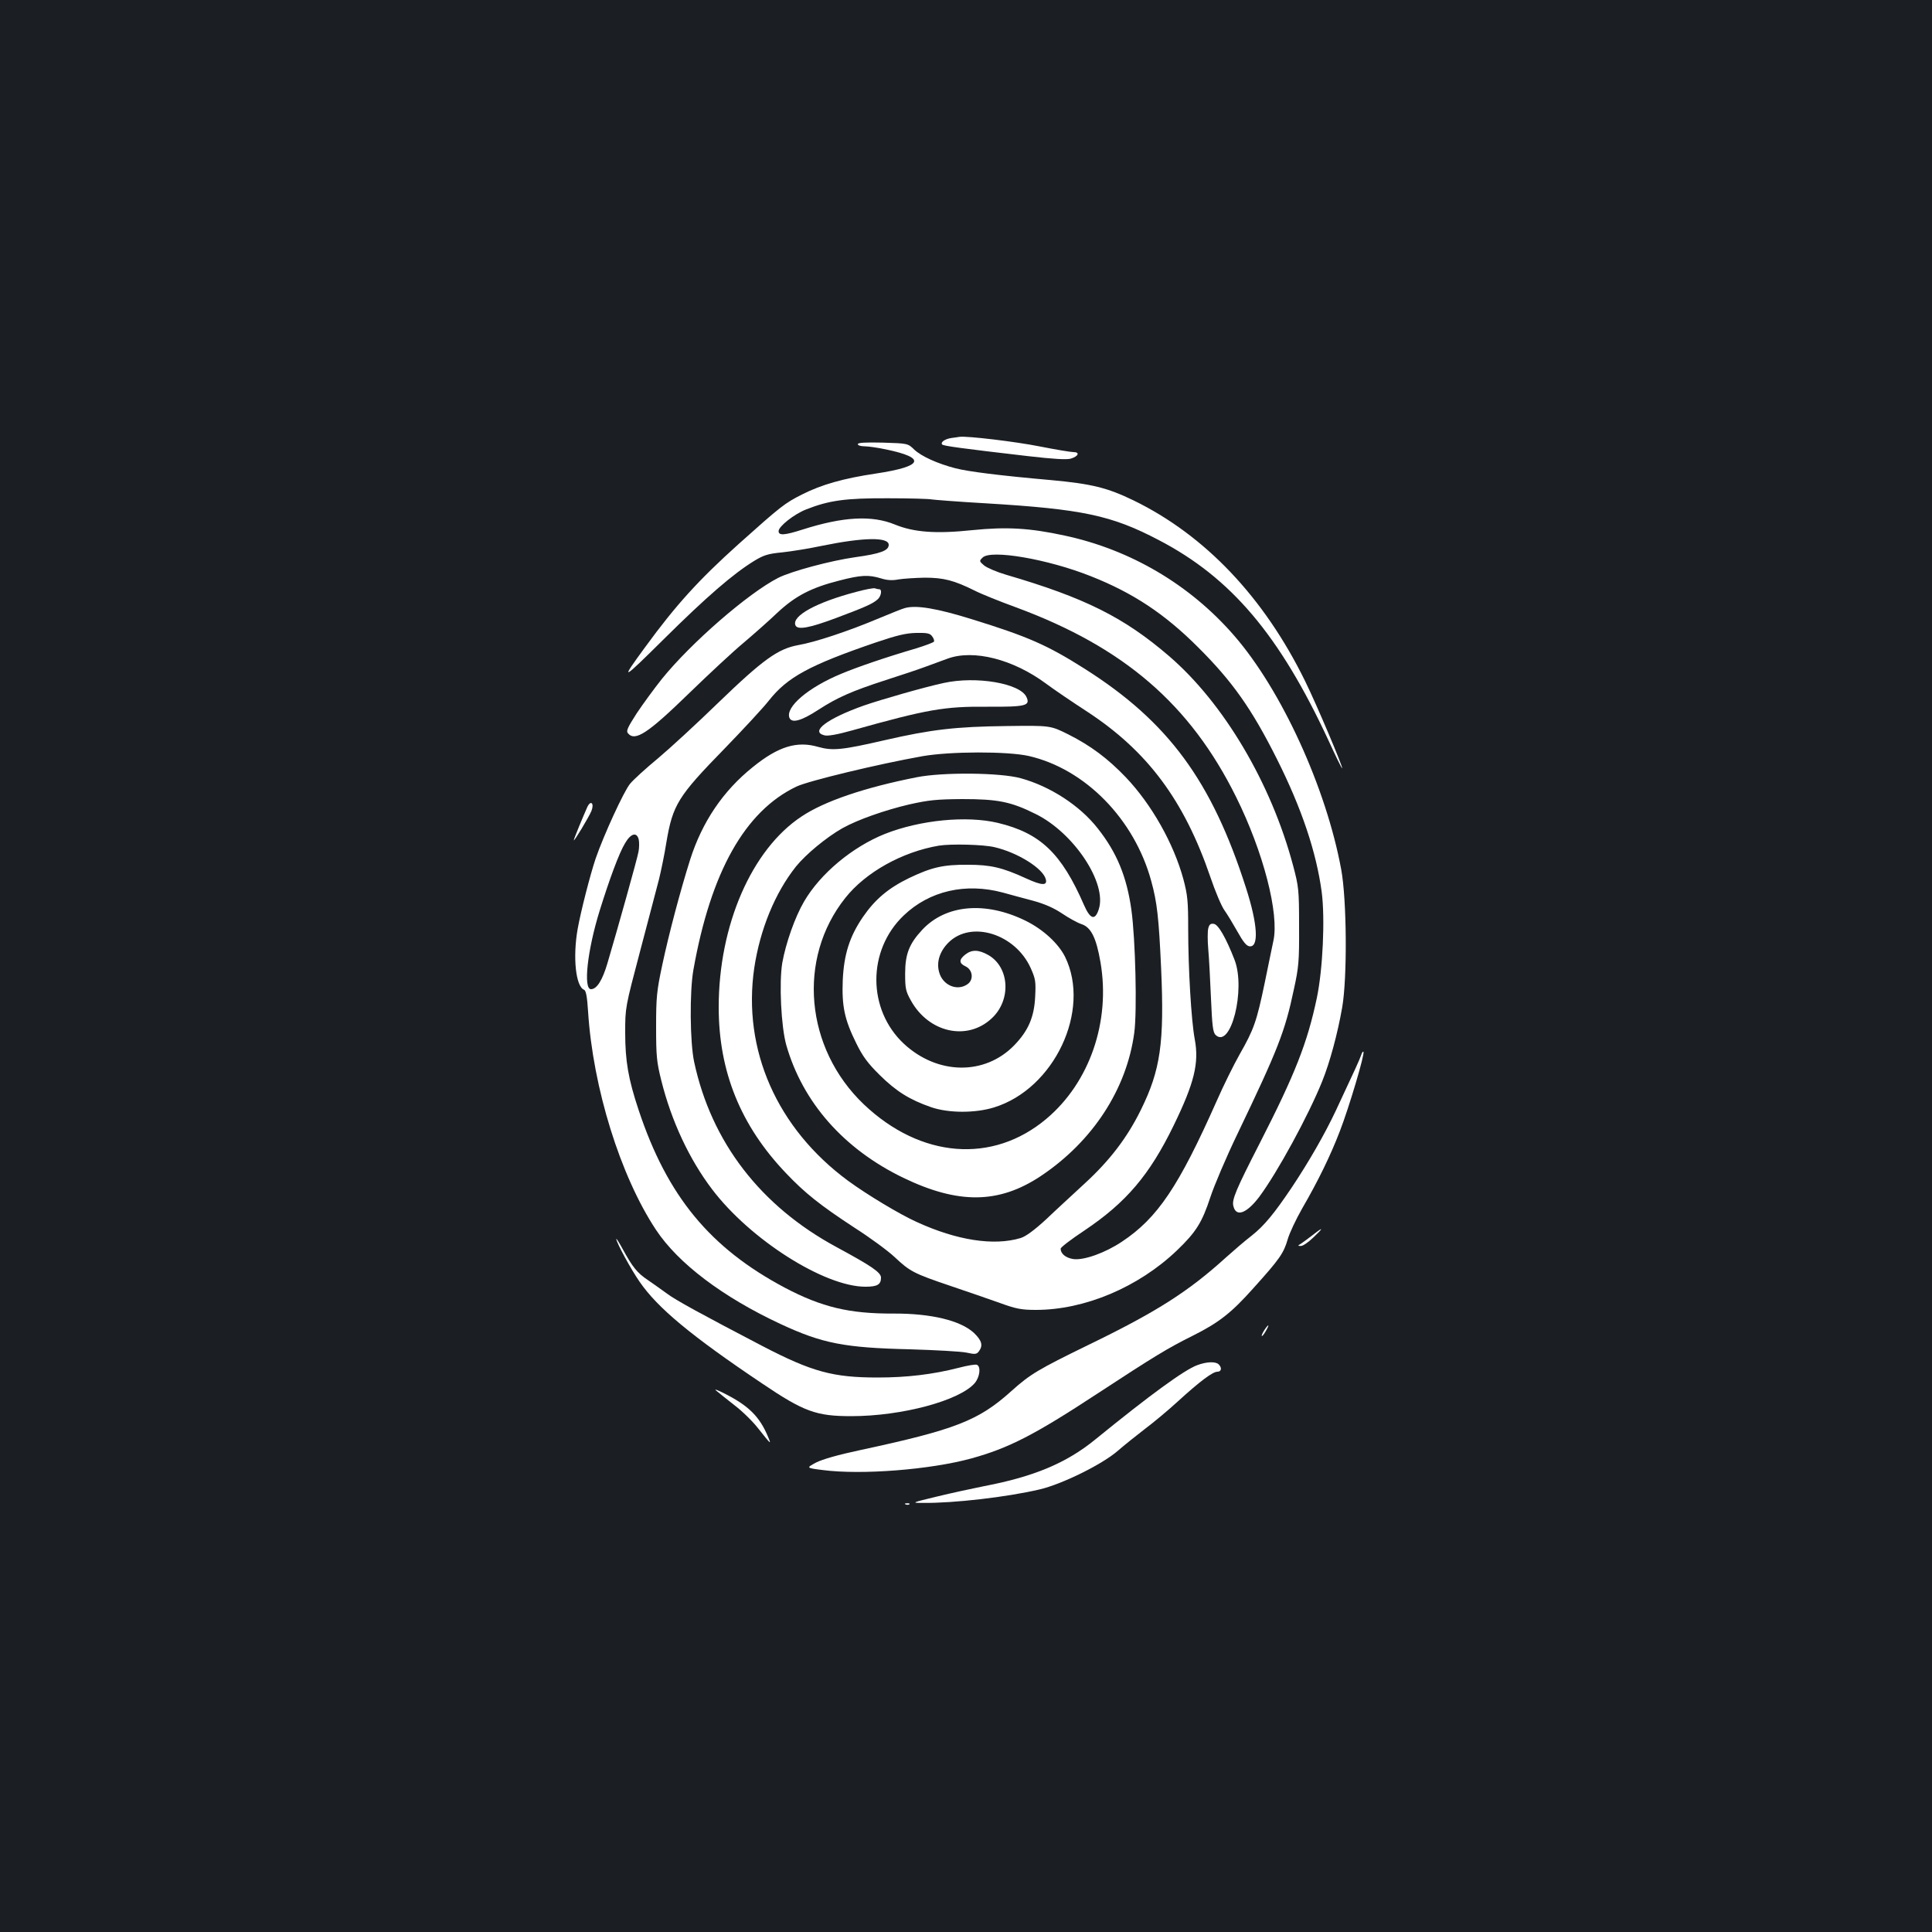 <?xml version="1.0" standalone="no"?>
<!DOCTYPE svg PUBLIC "-//W3C//DTD SVG 20010904//EN"
 "http://www.w3.org/TR/2001/REC-SVG-20010904/DTD/svg10.dtd">
<svg version="1.0" xmlns="http://www.w3.org/2000/svg"
 width="1000pt" height="1000pt" viewBox="0 0 1000 1000"
 preserveAspectRatio="xMidYMid meet">
<rect width="100%" height="100%" fill="#1b1f23"/>
<g transform="translate(0,1000) scale(0.1,-0.1)"
fill="#ffffff" stroke="none">
<path d="M4925 7733 c-35 -5 -59 -23 -48 -34 8 -7 91 -19 445 -60 130 -15 198
-19 220 -13 40 12 49 34 14 34 -14 0 -92 13 -173 29 -125 25 -375 55 -416 50
-7 -1 -25 -4 -42 -6z"/>
<path d="M4440 7701 c0 -6 15 -11 34 -11 19 0 69 -7 111 -16 212 -44 194 -88
-51 -125 -168 -25 -281 -57 -382 -108 -91 -46 -110 -61 -329 -257 -207 -186
-325 -316 -484 -534 -132 -180 -124 -177 97 42 221 219 360 339 468 405 49 30
72 37 145 44 47 5 140 20 206 34 215 44 345 46 345 5 0 -30 -43 -46 -173 -64
-128 -18 -332 -73 -399 -107 -155 -79 -451 -336 -602 -523 -40 -50 -99 -131
-131 -179 -46 -72 -55 -90 -45 -102 37 -45 103 -1 318 208 103 100 230 218
282 261 52 44 130 113 173 154 93 87 175 130 321 167 112 29 152 31 217 11 32
-10 59 -11 90 -5 24 4 85 8 135 9 99 0 152 -14 259 -67 33 -17 130 -56 215
-87 557 -206 900 -501 1138 -981 141 -284 224 -605 193 -745 -5 -25 -26 -123
-45 -218 -42 -201 -56 -240 -130 -370 -30 -53 -84 -162 -119 -242 -196 -441
-305 -604 -490 -727 -87 -58 -196 -97 -251 -90 -39 6 -66 27 -66 54 0 7 55 49
123 94 216 145 337 287 462 544 107 220 132 323 109 446 -18 95 -34 365 -34
574 0 139 -3 172 -25 255 -50 183 -163 385 -298 527 -93 97 -181 163 -296 221
-94 47 -94 47 -320 44 -265 -3 -391 -18 -631 -73 -221 -51 -270 -56 -345 -35
-109 32 -206 3 -338 -104 -155 -124 -263 -285 -325 -480 -50 -158 -110 -384
-144 -544 -29 -136 -32 -168 -32 -321 0 -152 3 -182 27 -278 52 -209 145 -408
263 -563 197 -260 581 -504 793 -504 62 0 81 11 81 47 0 27 -49 60 -230 158
-393 212 -648 543 -737 958 -22 101 -24 366 -4 477 90 507 267 822 534 949 61
29 421 116 652 157 142 25 439 26 550 1 292 -67 547 -327 634 -648 30 -109 39
-188 51 -452 17 -385 -3 -525 -105 -732 -71 -144 -161 -262 -292 -382 -58 -54
-148 -136 -198 -184 -62 -57 -106 -89 -132 -97 -139 -42 -331 -12 -538 83 -89
40 -258 142 -355 213 -368 271 -548 678 -486 1102 30 199 107 388 216 525 51
63 157 151 240 198 78 44 221 94 345 123 102 23 143 27 275 28 183 0 252 -13
380 -77 198 -97 372 -359 327 -494 -19 -59 -44 -51 -76 22 -117 269 -226 373
-447 426 -161 38 -400 15 -583 -57 -170 -68 -335 -206 -419 -350 -48 -82 -95
-217 -113 -318 -17 -103 -6 -331 21 -426 85 -296 297 -537 605 -686 286 -138
495 -135 711 8 270 180 446 451 485 743 15 112 6 485 -15 636 -24 171 -75 296
-174 421 -92 118 -246 218 -399 260 -106 29 -402 32 -538 5 -269 -53 -478
-124 -596 -203 -259 -171 -429 -564 -429 -987 0 -333 113 -613 349 -860 98
-103 176 -165 353 -281 80 -51 174 -120 209 -153 79 -74 97 -84 289 -149 85
-29 200 -68 255 -88 85 -31 113 -36 187 -36 252 0 530 117 730 308 99 95 130
145 173 276 19 58 82 207 141 329 208 434 245 527 291 746 25 114 28 145 27
326 0 191 -2 205 -31 315 -114 428 -360 842 -643 1085 -233 200 -435 301 -842
420 -48 14 -99 36 -114 48 -26 22 -26 24 -8 41 42 43 338 -8 559 -96 218 -86
382 -194 556 -368 178 -177 278 -319 408 -578 129 -257 204 -482 232 -688 18
-138 6 -401 -25 -549 -49 -233 -113 -395 -295 -751 -124 -242 -146 -294 -137
-327 14 -58 68 -38 133 47 94 126 255 421 327 600 39 97 79 244 103 381 27
154 24 559 -5 715 -78 423 -309 928 -554 1210 -228 263 -536 445 -878 518
-180 39 -299 46 -477 28 -190 -20 -303 -11 -401 29 -119 49 -268 41 -478 -26
-94 -30 -124 -32 -124 -8 0 24 79 87 142 112 119 47 204 59 425 58 112 0 213
-3 225 -6 13 -2 138 -12 278 -20 502 -30 653 -62 897 -190 375 -195 626 -492
879 -1037 37 -81 69 -146 71 -145 5 6 -131 328 -192 452 -213 434 -518 755
-888 935 -136 66 -219 86 -427 105 -271 24 -427 44 -494 61 -93 24 -177 62
-214 97 -33 32 -33 32 -163 36 -89 2 -129 0 -129 -8z m708 -2086 c120 -28 251
-110 265 -166 9 -34 -20 -33 -101 4 -124 57 -185 71 -302 71 -128 1 -188 -13
-305 -69 -107 -52 -176 -110 -239 -202 -69 -101 -98 -194 -104 -328 -5 -133 9
-202 70 -325 33 -67 58 -102 122 -165 85 -84 154 -127 266 -166 91 -31 228
-31 325 -1 312 96 503 502 368 779 -35 70 -114 143 -206 188 -207 101 -411 83
-533 -47 -68 -73 -89 -126 -89 -228 0 -76 3 -91 30 -139 92 -166 291 -211 418
-92 102 94 93 265 -18 328 -50 28 -85 29 -119 2 -33 -26 -33 -45 2 -61 37 -18
43 -69 10 -92 -53 -38 -129 -6 -147 62 -15 52 3 108 48 153 117 117 346 46
426 -132 25 -56 27 -70 23 -148 -5 -106 -36 -177 -109 -252 -152 -156 -396
-153 -570 8 -190 177 -191 484 -1 665 133 127 320 170 513 118 41 -11 112 -31
159 -43 58 -16 105 -37 147 -65 34 -23 79 -48 100 -55 50 -16 77 -70 99 -197
53 -307 -56 -623 -280 -811 -278 -234 -650 -205 -945 75 -304 290 -346 754
-96 1068 105 133 295 239 485 271 62 10 230 6 288 -8z"/>
<path d="M4430 6936 c-205 -54 -332 -124 -313 -172 10 -26 71 -15 210 37 149
56 189 73 216 97 18 16 24 52 8 52 -5 0 -15 2 -23 5 -7 2 -51 -6 -98 -19z"/>
<path d="M4685 6853 c-11 -2 -72 -27 -135 -53 -159 -67 -331 -124 -418 -139
-105 -19 -182 -74 -416 -300 -107 -104 -246 -232 -309 -285 -63 -52 -129 -112
-146 -133 -32 -39 -136 -265 -178 -387 -28 -83 -77 -274 -93 -364 -26 -147
-10 -298 33 -315 10 -4 16 -35 21 -114 25 -393 167 -850 351 -1128 115 -174
345 -348 645 -488 217 -101 331 -123 672 -131 131 -4 261 -11 290 -17 46 -10
53 -9 65 7 22 30 15 55 -25 94 -69 65 -223 102 -417 101 -229 -1 -371 33 -563
134 -386 205 -608 473 -756 918 -54 162 -70 255 -70 402 0 130 0 130 78 425
43 162 86 328 97 369 10 41 28 126 38 190 33 196 60 239 301 486 96 99 199
210 229 248 96 122 210 184 555 302 110 37 155 48 209 49 57 1 71 -2 82 -18 8
-10 12 -23 9 -27 -3 -5 -44 -20 -92 -35 -157 -46 -306 -97 -389 -132 -169 -70
-288 -171 -267 -227 12 -30 62 -16 148 40 100 65 175 98 351 155 72 23 162 53
200 67 39 14 93 34 120 44 134 49 339 -3 510 -130 39 -29 133 -93 210 -143
314 -205 504 -460 640 -858 25 -74 58 -152 73 -172 15 -21 45 -71 67 -110 29
-52 46 -74 62 -76 50 -7 43 114 -18 303 -177 553 -402 859 -834 1133 -194 123
-294 167 -585 257 -180 56 -287 74 -345 58z m-1379 -1198 c3 -14 3 -42 -1 -63
-6 -35 -108 -399 -161 -578 -26 -88 -55 -134 -85 -134 -41 0 -19 201 45 407
51 164 101 299 131 348 30 52 61 60 71 20z"/>
<path d="M4885 6465 c-98 -21 -322 -85 -414 -117 -189 -67 -280 -135 -204
-154 17 -5 67 4 142 25 392 110 479 125 702 123 198 -1 223 5 202 50 -32 71
-260 110 -428 73z"/>
<path d="M3040 5823 c-21 -47 -70 -165 -70 -172 0 -10 78 120 91 151 16 40 -3
59 -21 21z"/>
<path d="M6254 5195 c-4 -15 -4 -64 0 -109 4 -44 10 -158 14 -253 6 -140 10
-175 23 -189 79 -78 158 235 99 388 -44 113 -84 183 -107 186 -17 3 -24 -3
-29 -23z"/>
<path d="M7045 4538 c-8 -23 -31 -74 -130 -285 -59 -125 -139 -264 -228 -398
-93 -138 -143 -199 -210 -252 -34 -26 -93 -77 -132 -112 -195 -177 -360 -282
-713 -453 -258 -126 -299 -150 -397 -238 -171 -154 -291 -200 -784 -306 -113
-24 -193 -47 -227 -64 -52 -28 -52 -28 35 -39 201 -26 556 2 768 60 195 54
326 121 655 337 290 190 364 235 489 297 138 69 202 119 317 248 136 151 156
180 177 252 9 32 43 104 75 160 84 145 147 275 195 400 47 121 131 403 122
411 -3 3 -8 -5 -12 -18z"/>
<path d="M6794 3607 c-23 -18 -50 -37 -60 -44 -18 -11 -18 -12 -1 -12 10 -1
39 19 65 44 55 52 53 57 -4 12z"/>
<path d="M3190 3587 c0 -17 75 -156 121 -222 93 -135 266 -279 634 -526 216
-146 280 -169 461 -169 263 0 563 81 640 172 26 32 32 85 10 94 -7 3 -50 -4
-95 -16 -133 -34 -267 -50 -418 -50 -231 0 -339 29 -597 163 -314 164 -452
239 -496 273 -25 18 -68 49 -96 68 -56 37 -81 69 -131 161 -18 33 -33 57 -33
52z"/>
<path d="M6544 3115 c-9 -14 -15 -27 -13 -30 3 -2 12 10 21 26 21 36 15 39 -8
4z"/>
<path d="M6197 2934 c-66 -24 -242 -152 -527 -384 -149 -122 -318 -193 -575
-242 -60 -12 -171 -36 -245 -54 -133 -32 -134 -33 -74 -33 159 -2 436 30 606
70 115 27 322 129 403 199 33 29 96 79 140 113 44 33 121 97 170 142 116 106
182 155 206 155 21 0 25 20 7 38 -16 16 -63 14 -111 -4z"/>
<path d="M3706 2803 c12 -10 54 -44 95 -76 41 -31 96 -85 123 -120 69 -87 69
-86 51 -43 -42 101 -98 158 -217 219 -40 21 -64 30 -52 20z"/>
<path d="M4688 2213 c7 -3 16 -2 19 1 4 3 -2 6 -13 5 -11 0 -14 -3 -6 -6z"/>
</g>
</svg>
